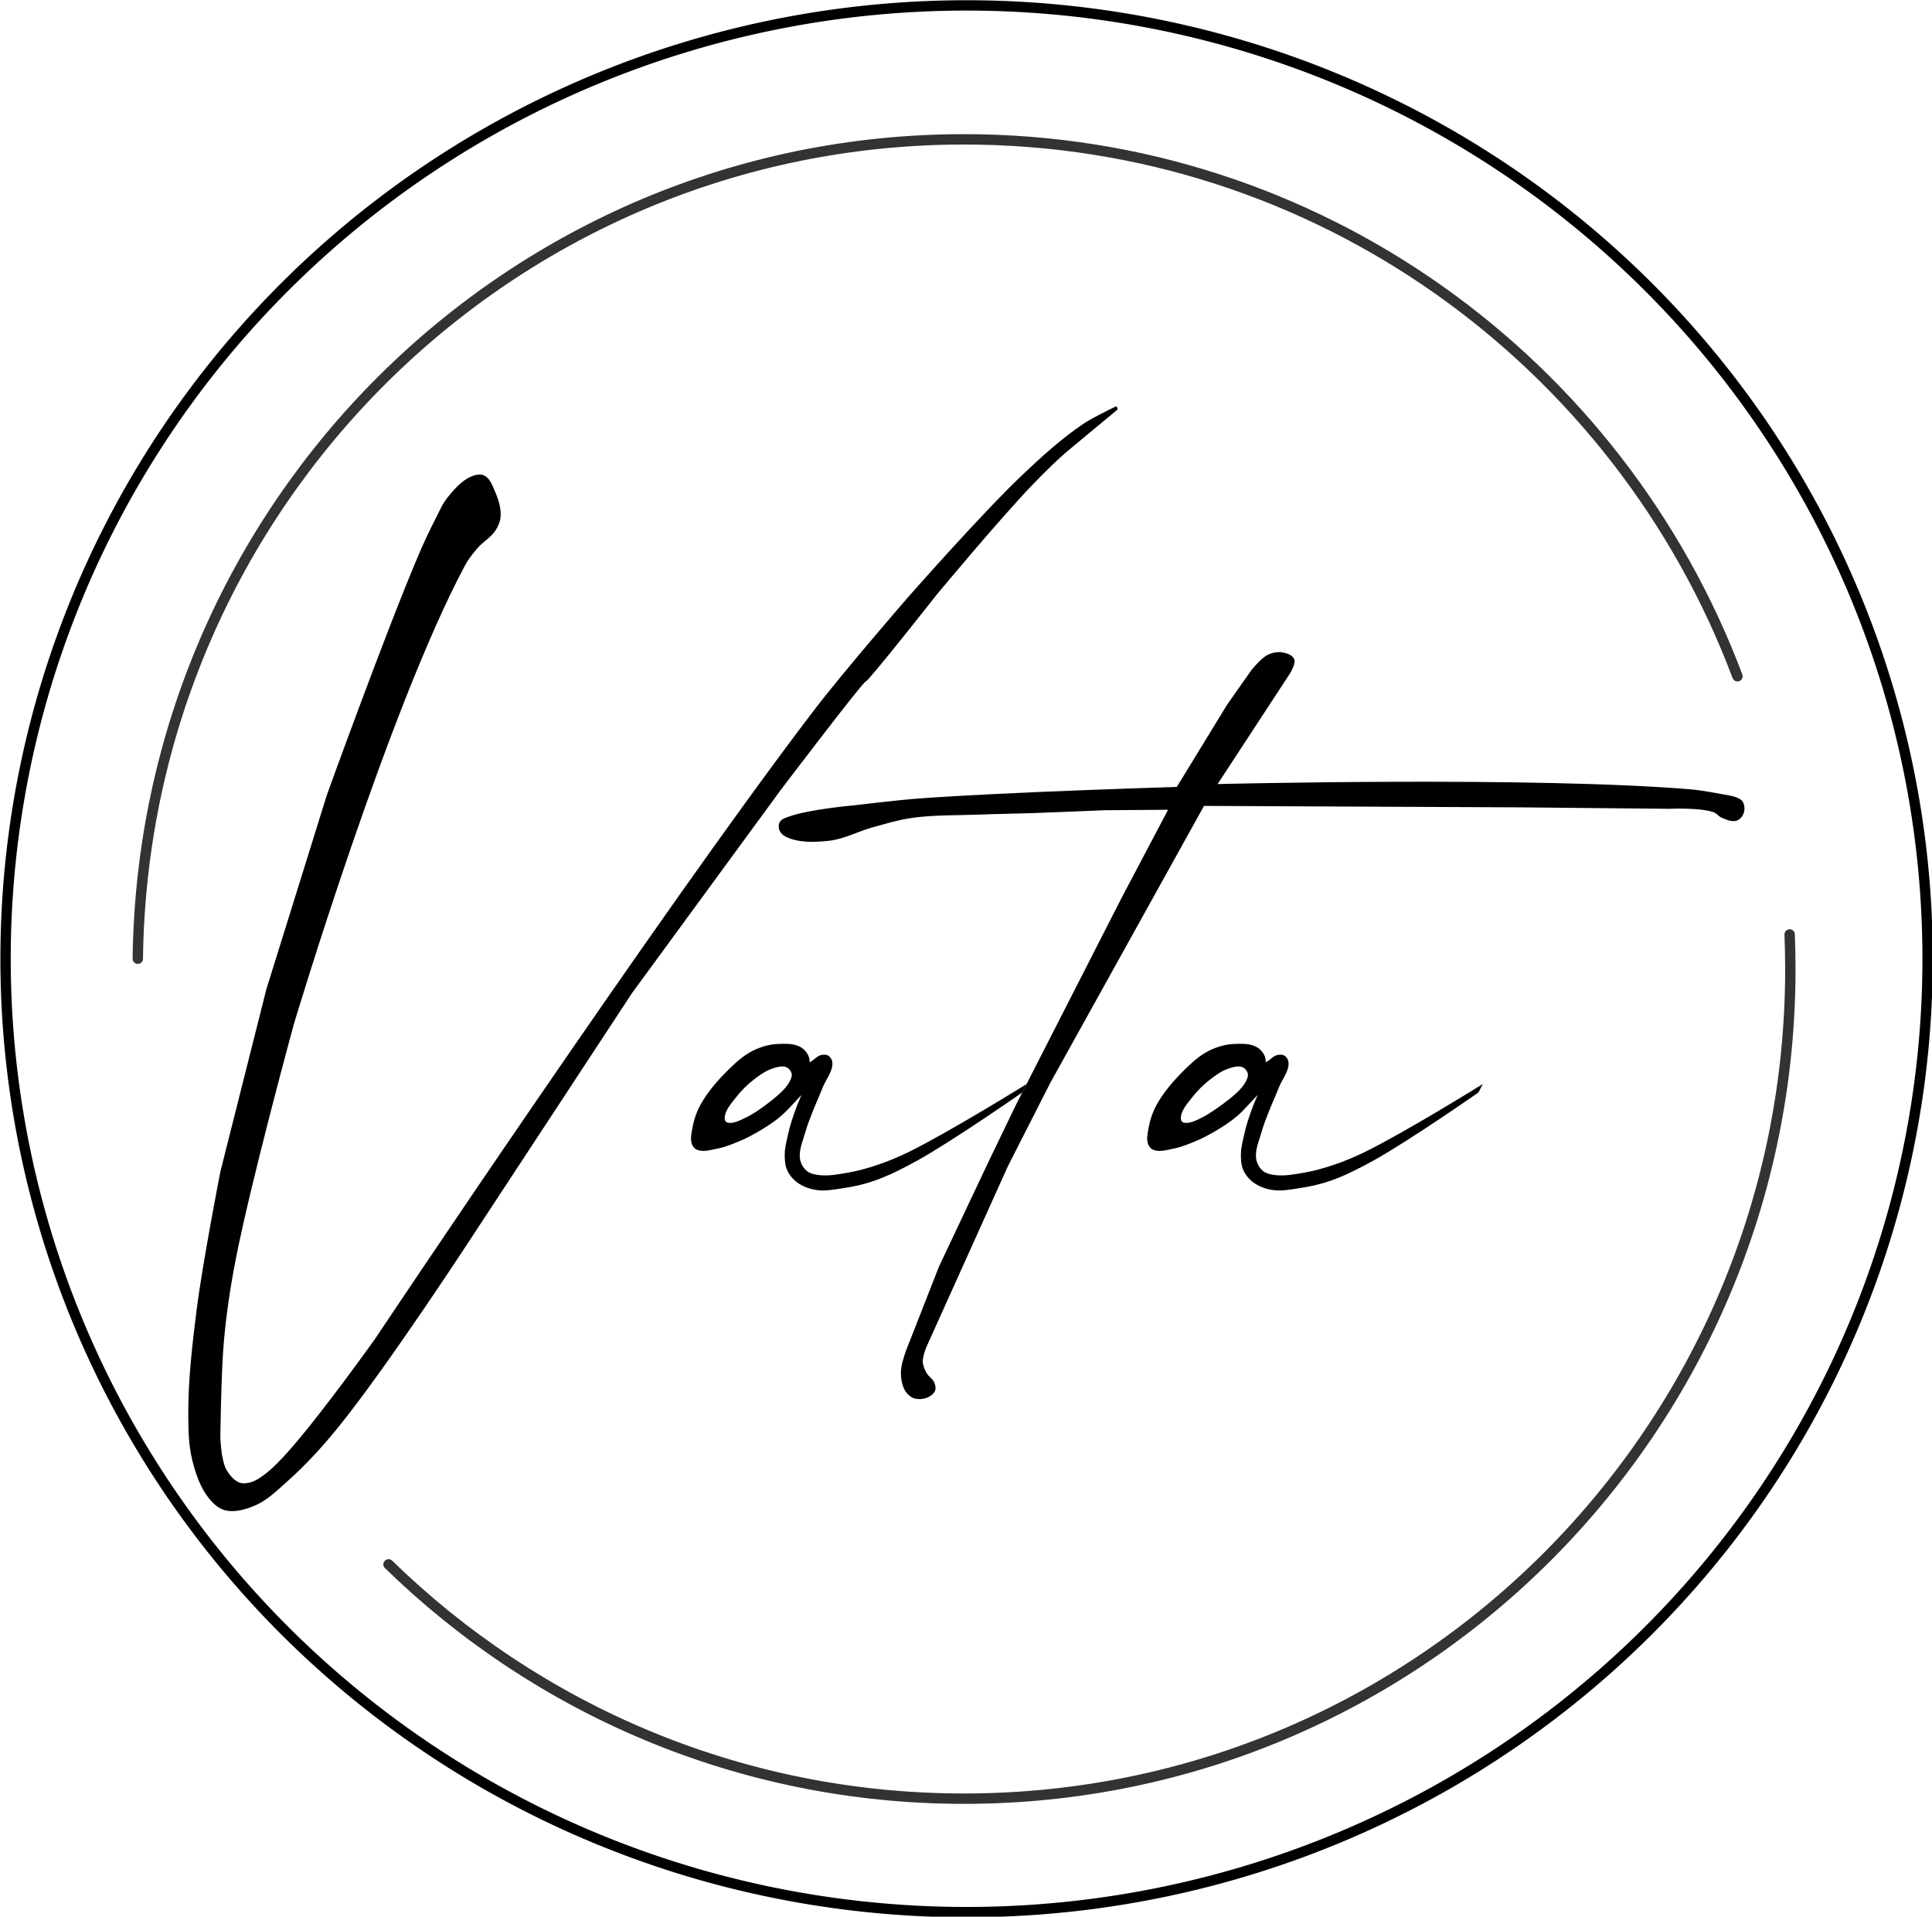 <?xml version="1.0" encoding="UTF-8" standalone="no"?>
<!-- Created with Inkscape (http://www.inkscape.org/) -->

<svg
   width="135.467mm"
   height="134.361mm"
   viewBox="0 0 135.467 134.361"
   version="1.1"
   id="svg1"
   xml:space="preserve"
   inkscape:version="1.3 (0e150ed6c4, 2023-07-21)"
   sodipodi:docname="ДЩПЩ.svg"
   xmlns:inkscape="http://www.inkscape.org/namespaces/inkscape"
   xmlns:sodipodi="http://sodipodi.sourceforge.net/DTD/sodipodi-0.dtd"
   xmlns="http://www.w3.org/2000/svg"
   xmlns:svg="http://www.w3.org/2000/svg"><sodipodi:namedview
     id="namedview1"
     pagecolor="#fcfcfc"
     bordercolor="#eeeeee"
     borderopacity="1"
     inkscape:showpageshadow="0"
     inkscape:pageopacity="0"
     inkscape:pagecheckerboard="0"
     inkscape:deskcolor="#505050"
     inkscape:document-units="mm"
     inkscape:zoom="1"
     inkscape:cx="96"
     inkscape:cy="145"
     inkscape:window-width="1825"
     inkscape:window-height="1046"
     inkscape:window-x="84"
     inkscape:window-y="-11"
     inkscape:window-maximized="1"
     inkscape:current-layer="layer1"
     showguides="false" /><defs
     id="defs1"><clipPath
       clipPathUnits="userSpaceOnUse"
       id="clipPath1"><ellipse
         style="opacity:0.887;fill:#ff0000;stroke-width:0.206;stroke-linecap:round;stroke-linejoin:round;paint-order:stroke fill markers"
         id="ellipse1"
         cx="148.622"
         cy="106.407"
         rx="46.238"
         ry="45.932" /></clipPath></defs><g
     inkscape:label="Layer 1"
     inkscape:groupmode="layer"
     id="layer1"
     transform="translate(-102.061,-60.226)"><g
       id="g14"
       transform="matrix(1.455,0,0,1.455,-46.41,-27.386)"><path
         id="path1"
         style="color:#000000;display:inline;fill:none;stroke:#333333;stroke-width:0.5;stroke-linecap:round;stroke-linejoin:round;stroke-dasharray:none;paint-order:stroke fill markers"
         d="M 108.683,106.404 C 108.947,84.555 126.672,66.928 148.5,66.928 v 0 c 17.047,0 31.591,10.751 37.271,25.868" /><path
         id="path9"
         style="color:#000000;display:inline;fill:none;stroke:#333333;stroke-width:0.5;stroke-linecap:round;stroke-linejoin:round;stroke-dasharray:none;paint-order:stroke fill markers"
         d="m 188.286,105.236 c 0.022,0.552 0.034,1.107 0.034,1.664 0,22.078 -17.827,39.973 -39.82,39.973 -10.783,0 -20.564,-4.301 -27.734,-11.288" /><path
         style="opacity:1;fill:#000000;stroke:none;stroke-width:0.5;stroke-linecap:round;stroke-linejoin:round;stroke-dasharray:none;paint-order:stroke fill markers"
         d="m 153.743,81.734 c -0.687,0.562 -1.321,1.188 -1.936,1.828 -1.624,1.689 -4.621,5.298 -4.621,5.298 0,0 -3.274,4.161 -3.427,4.192 -0.153,0.031 -4.1,5.232 -4.1,5.232 l -7.159,9.775 -7.695,11.718 c 0,0 -4.137,6.356 -6.532,9.286 -0.733,0.897 -1.521,1.755 -2.386,2.524 -0.485,0.431 -0.963,0.91 -1.56,1.163 -0.447,0.189 -0.967,0.346 -1.438,0.229 -0.322,-0.08 -0.59,-0.337 -0.795,-0.597 -0.404,-0.51 -0.619,-1.159 -0.78,-1.79 -0.183,-0.714 -0.195,-1.466 -0.199,-2.203 -0.009,-1.683 0.189,-3.363 0.398,-5.033 0.281,-2.244 1.147,-6.685 1.147,-6.685 l 2.218,-8.796 2.922,-9.378 c 0,0 2.779,-7.694 4.375,-11.458 0.267,-0.631 0.556,-1.253 0.87,-1.862 0.175,-0.338 0.323,-0.698 0.563,-0.994 0.323,-0.397 0.68,-0.816 1.152,-1.015 0.189,-0.079 0.428,-0.135 0.612,-0.046 0.288,0.14 0.41,0.502 0.535,0.795 0.16,0.374 0.289,0.787 0.26,1.193 -0.017,0.233 -0.117,0.462 -0.245,0.658 -0.222,0.342 -0.606,0.548 -0.872,0.857 -0.221,0.258 -0.436,0.527 -0.597,0.826 -3.709,6.93 -8.246,22.093 -8.246,22.093 0,0 -2.064,7.545 -2.812,11.38 -0.251,1.287 -0.445,2.588 -0.562,3.894 -0.141,1.567 -0.173,4.716 -0.173,4.716 0,0 0.039,0.619 0.108,0.919 0.049,0.216 0.097,0.441 0.216,0.627 0.148,0.229 0.34,0.464 0.595,0.562 0.168,0.065 0.367,0.036 0.541,-0.011 0.228,-0.061 0.431,-0.201 0.622,-0.341 0.439,-0.322 0.815,-0.725 1.179,-1.13 1.525,-1.697 4.181,-5.419 4.181,-5.419 0,0 13.681,-20.495 21.149,-30.284 1.426,-1.869 4.51,-5.423 4.51,-5.423 0,0 3.576,-4.068 5.538,-5.928 0.929,-0.88 1.882,-1.75 2.942,-2.466 0.442,-0.299 1.351,-0.736 1.558,-0.834 0.028,-0.013 0.034,-0.008 0.048,-5.7e-4 0.012,0.006 0.023,0.033 0.023,0.033 0,0 0.026,0.034 0.029,0.055 0.003,0.02 -0.01,0.061 -0.01,0.061"
         id="path10"
         sodipodi:nodetypes="cacscccaaaaaaaacccaaaaaaaaaacaacaaaaaacacassacac" /><path
         style="opacity:1;fill:#000000;stroke:none;stroke-width:0.5;stroke-linecap:round;stroke-linejoin:round;stroke-dasharray:none;paint-order:stroke fill markers"
         d="m 160.719,97.99 c 0,0 15.243,-0.378 22.825,0.257 0.55,0.046 1.637,0.257 1.637,0.257 0,0 0.595,0.074 0.792,0.272 0.101,0.101 0.138,0.263 0.137,0.406 -1.7e-4,0.136 -0.049,0.278 -0.132,0.386 -0.073,0.095 -0.181,0.178 -0.298,0.199 -0.23,0.041 -0.467,-0.069 -0.681,-0.164 -0.14,-0.062 -0.236,-0.207 -0.38,-0.257 -0.672,-0.235 -2.128,-0.164 -2.128,-0.164 l -7.156,-0.07 -15.271,-0.07 -7.413,13.353 -2.035,3.999 -3.943,8.746 c 0,0 -0.172,0.446 -0.162,0.677 0.009,0.195 0.091,0.384 0.187,0.554 0.09,0.161 0.279,0.256 0.355,0.425 0.054,0.121 0.1,0.268 0.059,0.394 -0.047,0.147 -0.184,0.264 -0.322,0.331 -0.2,0.098 -0.447,0.127 -0.663,0.074 -0.152,-0.038 -0.286,-0.146 -0.389,-0.265 -0.108,-0.125 -0.171,-0.287 -0.215,-0.446 -0.058,-0.207 -0.075,-0.427 -0.062,-0.641 0.015,-0.244 0.091,-0.481 0.161,-0.715 0.079,-0.262 0.289,-0.769 0.289,-0.769 l 1.377,-3.513 2.426,-5.133 1.275,-2.643 5.098,-9.986 2.245,-4.256 -3.087,0.023 c 0,0 -2.323,0.101 -3.485,0.14 -0.85,0.029 -1.7,0.037 -2.549,0.07 -1.084,0.042 -2.177,0.009 -3.251,0.164 -0.627,0.09 -1.237,0.277 -1.847,0.444 -0.718,0.196 -1.394,0.578 -2.134,0.655 -0.683,0.071 -1.43,0.104 -2.052,-0.187 -0.14,-0.066 -0.273,-0.183 -0.327,-0.327 -0.047,-0.127 -0.044,-0.291 0.029,-0.406 0.09,-0.142 0.281,-0.193 0.439,-0.249 0.991,-0.355 3.11,-0.538 3.11,-0.538 0,0 2.055,-0.25 3.087,-0.327 4.155,-0.313 12.488,-0.561 12.488,-0.561 l 2.432,-3.976 1.169,-1.66 c 0,0 0.455,-0.57 0.772,-0.725 0.227,-0.111 0.501,-0.166 0.748,-0.117 0.206,0.041 0.464,0.131 0.538,0.327 0.087,0.232 -0.223,0.71 -0.223,0.71"
         id="path11"
         sodipodi:nodetypes="cacaaaaaaccccccaaaaaaaaaacccccccaaaaaaaaacacccaaac" /><path
         id="path12"
         style="display:inline;opacity:1;fill:#000000;stroke:none;stroke-width:0.5;stroke-linecap:round;stroke-linejoin:round;stroke-dasharray:none;paint-order:stroke fill markers"
         d="m 139.813,110.502 c -0.107,8.7e-4 -0.214,0.006 -0.317,0.011 -0.408,0.021 -0.816,0.145 -1.181,0.328 -0.427,0.214 -0.793,0.542 -1.134,0.877 -0.522,0.511 -1.018,1.069 -1.374,1.707 -0.19,0.341 -0.32,0.721 -0.392,1.105 -0.05,0.27 -0.122,0.568 -0.023,0.824 0.043,0.111 0.135,0.214 0.245,0.257 0.301,0.119 0.651,0.007 0.969,-0.055 0.357,-0.069 0.698,-0.207 1.034,-0.346 0.285,-0.117 0.561,-0.258 0.83,-0.41 0.327,-0.185 0.646,-0.384 0.947,-0.608 0.177,-0.132 0.346,-0.277 0.503,-0.433 0.182,-0.18 0.746,-0.793 0.746,-0.793 0,0 -0.215,0.501 -0.305,0.758 -0.128,0.363 -0.255,0.738 -0.334,1.106 -0.07,0.327 -0.165,0.655 -0.168,0.99 -0.002,0.26 0.01,0.534 0.117,0.772 0.107,0.239 0.289,0.451 0.501,0.604 0.261,0.188 0.581,0.301 0.898,0.349 0.434,0.067 0.879,-0.022 1.313,-0.087 0.499,-0.075 0.997,-0.184 1.473,-0.351 0.728,-0.254 1.42,-0.608 2.093,-0.982 1.755,-0.975 5.053,-3.277 5.053,-3.277 l 0.172,-0.336 0.035,-0.068 c 0,0 -3.705,2.3 -5.658,3.261 -0.495,0.244 -1.007,0.457 -1.531,0.634 -0.462,0.156 -0.935,0.289 -1.416,0.372 -0.463,0.079 -0.937,0.174 -1.403,0.117 -0.204,-0.025 -0.426,-0.067 -0.584,-0.199 -0.172,-0.143 -0.295,-0.363 -0.328,-0.584 -0.06,-0.407 0.119,-0.81 0.234,-1.205 0.144,-0.494 0.194,-0.592 0.304,-0.883 0.173,-0.458 0.38,-0.902 0.56,-1.357 0.159,-0.402 0.504,-0.782 0.46,-1.212 -0.013,-0.125 -0.093,-0.255 -0.202,-0.318 -0.105,-0.061 -0.246,-0.049 -0.363,-0.018 -0.205,0.054 -0.358,0.285 -0.538,0.339 -0.09,0.027 0.077,0.054 0,0 0.04,-0.248 -0.137,-0.523 -0.34,-0.672 -0.248,-0.183 -0.577,-0.219 -0.899,-0.216 z m -0.088,1.092 c 0.071,-8e-4 0.141,0.009 0.207,0.036 0.124,0.05 0.224,0.176 0.26,0.304 0.025,0.091 -0.011,0.193 -0.046,0.281 -0.073,0.184 -0.198,0.347 -0.333,0.491 -0.308,0.329 -0.725,0.643 -1.092,0.905 -0.296,0.211 -0.56,0.368 -0.89,0.522 -0.186,0.087 -0.385,0.178 -0.591,0.181 -0.075,10e-4 -0.165,-0.004 -0.217,-0.058 -0.06,-0.064 -0.067,-0.171 -0.052,-0.257 0.06,-0.355 0.331,-0.645 0.552,-0.93 0.241,-0.309 0.524,-0.589 0.833,-0.83 0.275,-0.214 0.567,-0.428 0.898,-0.538 0.148,-0.05 0.313,-0.104 0.471,-0.106 z"
         sodipodi:nodetypes="scssscsscaaascacccscssscccsscssssaaaaaccssssccssccccsscscs" /><path
         id="path13"
         style="display:inline;opacity:1;fill:#000000;stroke:none;stroke-width:0.5;stroke-linecap:round;stroke-linejoin:round;stroke-dasharray:none;paint-order:stroke fill markers"
         d="m 161.796,110.502 c -0.107,8.7e-4 -0.214,0.006 -0.317,0.011 -0.408,0.021 -0.816,0.145 -1.181,0.328 -0.427,0.214 -0.793,0.542 -1.134,0.877 -0.522,0.511 -1.018,1.069 -1.374,1.707 -0.19,0.341 -0.32,0.721 -0.392,1.105 -0.05,0.27 -0.122,0.568 -0.023,0.824 0.043,0.111 0.135,0.214 0.245,0.257 0.301,0.119 0.651,0.007 0.969,-0.055 0.357,-0.069 0.698,-0.207 1.034,-0.346 0.285,-0.117 0.561,-0.258 0.83,-0.41 0.327,-0.185 0.646,-0.384 0.947,-0.608 0.177,-0.132 0.346,-0.277 0.503,-0.433 0.182,-0.18 0.746,-0.793 0.746,-0.793 0,0 -0.215,0.501 -0.305,0.758 -0.128,0.363 -0.255,0.738 -0.334,1.106 -0.07,0.327 -0.165,0.655 -0.168,0.99 -0.002,0.26 0.01,0.534 0.117,0.772 0.107,0.239 0.289,0.451 0.501,0.604 0.261,0.188 0.581,0.301 0.898,0.349 0.434,0.067 0.879,-0.022 1.313,-0.087 0.499,-0.075 0.997,-0.184 1.473,-0.351 0.728,-0.254 1.42,-0.608 2.093,-0.982 1.755,-0.975 5.053,-3.277 5.053,-3.277 l 0.172,-0.336 0.035,-0.068 c 0,0 -3.705,2.3 -5.658,3.261 -0.495,0.244 -1.007,0.457 -1.531,0.634 -0.462,0.156 -0.935,0.289 -1.416,0.372 -0.463,0.079 -0.937,0.174 -1.403,0.117 -0.204,-0.025 -0.426,-0.067 -0.584,-0.199 -0.172,-0.143 -0.295,-0.363 -0.328,-0.584 -0.06,-0.407 0.119,-0.81 0.234,-1.205 0.144,-0.494 0.194,-0.592 0.304,-0.883 0.173,-0.458 0.38,-0.902 0.56,-1.357 0.159,-0.402 0.504,-0.782 0.46,-1.212 -0.013,-0.125 -0.093,-0.255 -0.202,-0.318 -0.105,-0.061 -0.246,-0.049 -0.363,-0.018 -0.205,0.054 -0.358,0.285 -0.538,0.339 -0.09,0.027 0.077,0.054 0,0 0.04,-0.248 -0.137,-0.523 -0.34,-0.672 -0.248,-0.183 -0.577,-0.219 -0.899,-0.216 z m -0.088,1.092 c 0.071,-8e-4 0.141,0.009 0.207,0.036 0.124,0.05 0.224,0.176 0.26,0.304 0.025,0.091 -0.011,0.193 -0.046,0.281 -0.073,0.184 -0.198,0.347 -0.333,0.491 -0.308,0.329 -0.692,0.606 -1.059,0.868 -0.296,0.211 -0.593,0.405 -0.923,0.559 -0.186,0.087 -0.385,0.178 -0.591,0.181 -0.075,10e-4 -0.165,-0.004 -0.217,-0.058 -0.06,-0.064 -0.067,-0.171 -0.052,-0.257 0.06,-0.355 0.331,-0.645 0.552,-0.93 0.241,-0.309 0.524,-0.589 0.833,-0.83 0.275,-0.214 0.567,-0.428 0.898,-0.538 0.148,-0.05 0.313,-0.104 0.471,-0.106 z"
         sodipodi:nodetypes="scssscsscaaascacccscssscccsscssssaaaaaccssssccssccccsscscs" /><path
         id="path14"
         style="opacity:1;fill:none;stroke:#000000;stroke-width:0.498;stroke-linecap:round;stroke-linejoin:round;paint-order:stroke fill markers"
         d="m 194.934,106.407 a 46.312,45.932 0 0 1 -46.312,45.932 46.312,45.932 0 0 1 -46.312,-45.932 46.312,45.932 0 0 1 46.312,-45.932 46.312,45.932 0 0 1 46.312,45.932 z" /></g></g></svg>
